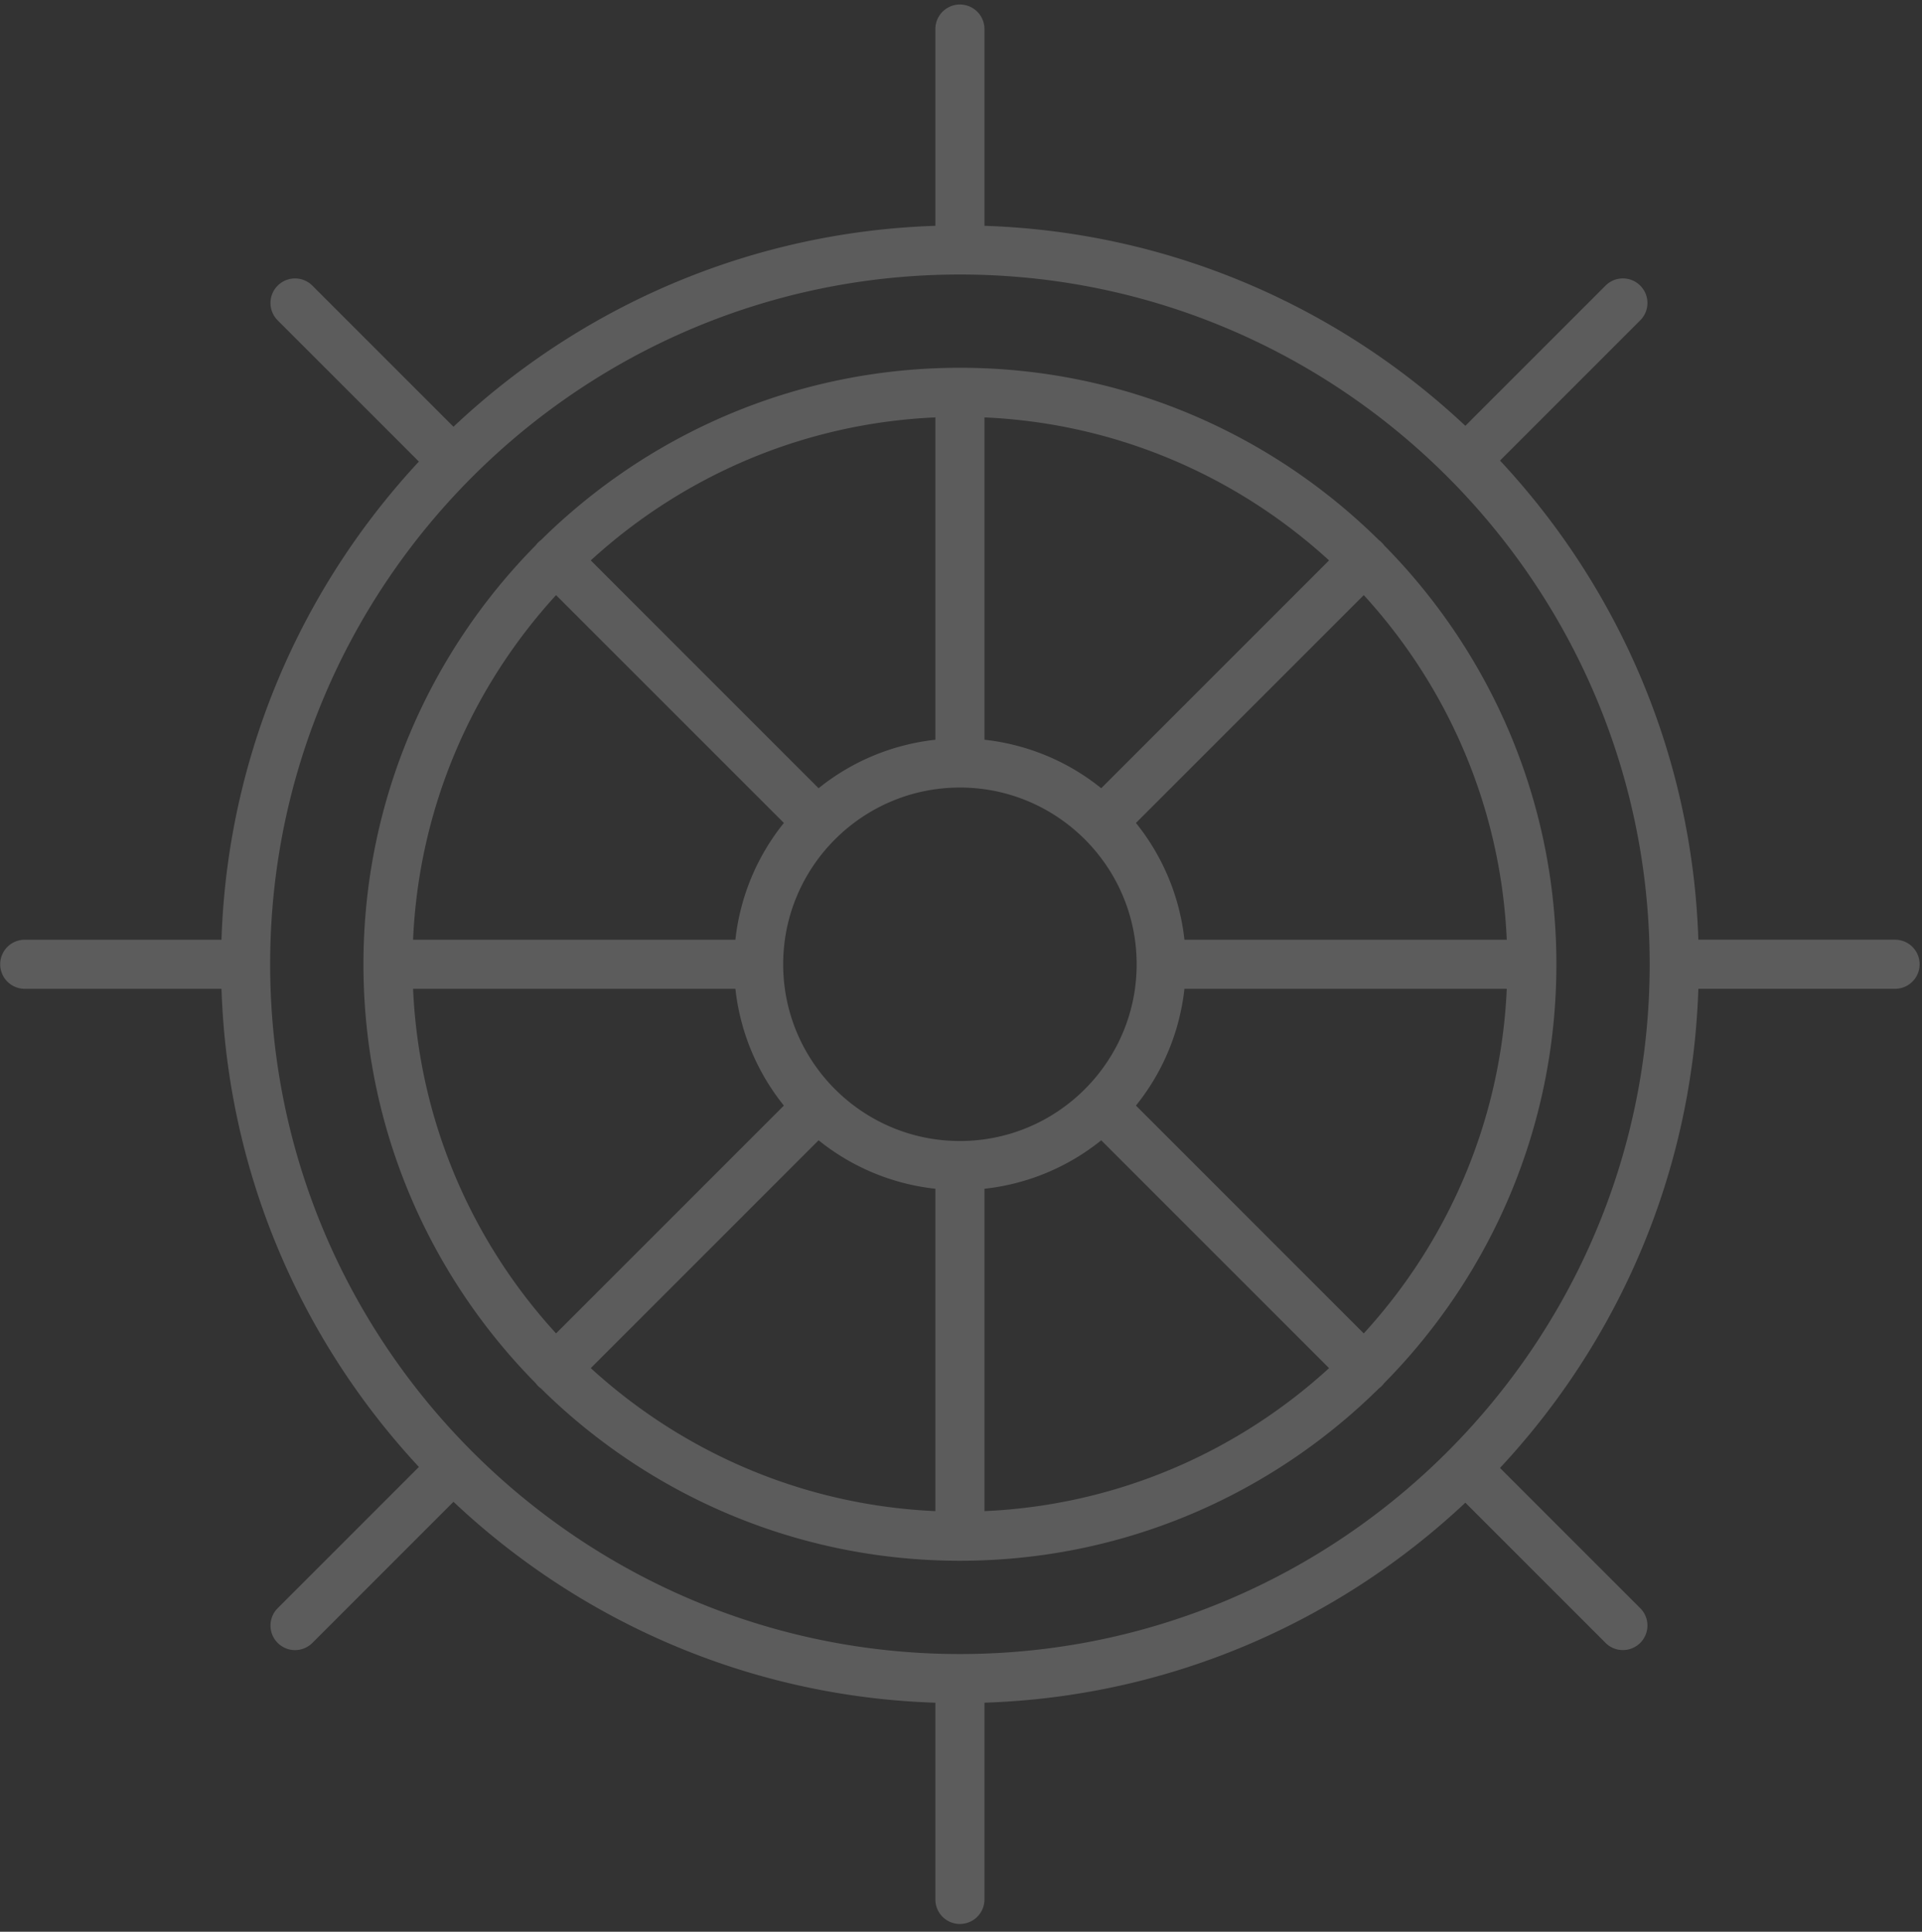 <svg width="197" height="198" fill="none" xmlns="http://www.w3.org/2000/svg"><rect width="100%" height="100%" fill="#333333" stroke="none"/><path d="M98.389 197.204a2.515 2.515 0 0 1-2.516-2.516v-20.163c-19.081-.625-36.394-8.342-49.392-20.595L32.02 168.393a2.515 2.515 0 0 1-3.558 0 2.515 2.515 0 0 1 0-3.558l14.475-14.476c-12.044-12.954-19.617-30.115-20.235-49.008H2.535a2.515 2.515 0 1 1 0-5.032H22.7c.618-18.893 8.192-36.055 20.235-49.009L28.46 32.834a2.514 2.514 0 0 1 0-3.557 2.514 2.514 0 0 1 3.558 0L46.48 43.739c12.998-12.253 30.31-19.97 49.392-20.594V2.98a2.516 2.516 0 1 1 5.032 0v20.165c19.03.624 36.304 8.302 49.291 20.5l14.368-14.37a2.513 2.513 0 0 1 3.557 0 2.513 2.513 0 0 1 0 3.558l-14.373 14.374c12.098 12.966 19.709 30.169 20.33 49.11h20.164a2.515 2.515 0 1 1 0 5.032h-20.164c-.621 18.941-8.232 36.144-20.33 49.11l14.373 14.374a2.513 2.513 0 0 1 0 3.558 2.514 2.514 0 0 1-3.557 0l-14.368-14.369c-12.986 12.197-30.26 19.877-49.291 20.5v20.164a2.516 2.516 0 0 1-2.516 2.517zm0-169.067c-38.984 0-70.699 31.715-70.699 70.698 0 38.984 31.715 70.699 70.699 70.699 38.983 0 70.699-31.715 70.699-70.699 0-38.983-31.715-70.698-70.7-70.698zm0 131.836c-16.715 0-31.886-6.743-42.934-17.652a2.448 2.448 0 0 1-.553-.552c-10.91-11.048-17.651-26.218-17.651-42.934 0-16.716 6.742-31.885 17.65-42.933a2.523 2.523 0 0 1 .554-.553c11.049-10.91 26.219-17.653 42.934-17.653 16.718 0 31.888 6.743 42.936 17.654.104.076.202.16.294.253.094.092.177.191.253.294 10.911 11.048 17.655 26.219 17.655 42.937 0 16.718-6.744 31.89-17.655 42.938a2.573 2.573 0 0 1-.547.546c-11.048 10.911-26.217 17.655-42.936 17.655zm2.516-38.127v33.04c13.578-.602 25.913-6.051 35.32-14.656l-23.351-23.352a23.054 23.054 0 0 1-11.969 4.968zm-40.351 18.382c9.406 8.605 21.742 14.055 35.32 14.657v-33.04a23.035 23.035 0 0 1-11.97-4.969l-23.35 23.352zm55.878-26.909l23.351 23.352c8.606-9.406 14.055-21.742 14.656-35.32H121.4a23.036 23.036 0 0 1-4.968 11.968zm-74.093-11.968c.602 13.578 6.05 25.914 14.656 35.319l23.351-23.351a23.045 23.045 0 0 1-4.968-11.968H42.339zm56.05-20.63c-9.989 0-18.115 8.126-18.115 18.114 0 9.989 8.126 18.115 18.115 18.115 9.988 0 18.115-8.126 18.115-18.115 0-9.988-8.127-18.115-18.115-18.115zM121.4 96.318h33.039c-.602-13.578-6.051-25.913-14.656-35.32L116.432 84.35a23.048 23.048 0 0 1 4.969 11.97zm-79.062 0h33.039a23.035 23.035 0 0 1 4.97-11.969L56.994 61c-8.605 9.407-14.054 21.742-14.656 35.32zM60.553 57.44l23.35 23.352a23.042 23.042 0 0 1 11.97-4.969v-33.04c-13.58.601-25.915 6.05-35.32 14.657zm40.351 18.382a23.047 23.047 0 0 1 11.969 4.969l23.351-23.352c-9.407-8.605-21.742-14.055-35.32-14.656v33.04z" fill="#fff" fill-opacity=".2"/></svg>